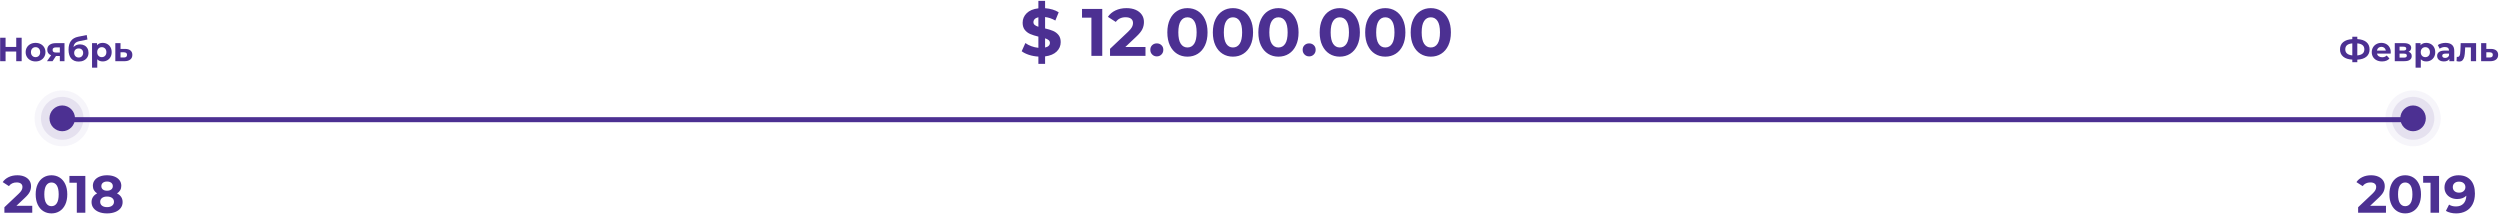 <?xml version="1.0" encoding="UTF-8"?>
<svg width="940px" height="81px" viewBox="0 0 940 81" version="1.1" xmlns="http://www.w3.org/2000/svg" xmlns:xlink="http://www.w3.org/1999/xlink">
    <!-- Generator: Sketch 48.1 (47250) - http://www.bohemiancoding.com/sketch -->
    <title>line-12 000 000</title>
    <desc>Created with Sketch.</desc>
    <defs></defs>
    <g id="майлстоун-3-copy" stroke="none" stroke-width="1" fill="none" fill-rule="evenodd" transform="translate(-180, -144)">
        <g id="Group-9" transform="translate(0, 144)">
            <g id="line-12-000-000" transform="translate(180, 0)">
                <path d="M20,45 L909.798,45" id="Line" stroke="#4C3092" stroke-width="1.89" stroke-linecap="square"></path>
                <g id="Group-6" transform="translate(13, 34)" fill="#4C3092">
                    <ellipse id="Oval-3-Copy-2" opacity="0.05" cx="10.401" cy="10.5" rx="10.401" ry="10.5"></ellipse>
                    <ellipse id="Oval-3" opacity="0.1" cx="10.401" cy="10.5" rx="8" ry="8.077"></ellipse>
                    <ellipse id="Oval-3-Copy" cx="10.401" cy="10.5" rx="4.8" ry="4.846"></ellipse>
                </g>
                <path d="M12.128,77.386 L12.128,80 L1.653,80 L1.653,77.921 L6.999,72.872 C7.567,72.331 7.95,71.866 8.148,71.476 C8.346,71.087 8.445,70.701 8.445,70.318 C8.445,69.763 8.257,69.338 7.88,69.041 C7.504,68.744 6.953,68.595 6.227,68.595 C5.62,68.595 5.072,68.711 4.584,68.942 C4.095,69.173 3.686,69.519 3.356,69.981 L1.02,68.476 C1.561,67.671 2.307,67.041 3.257,66.586 C4.208,66.13 5.297,65.902 6.524,65.902 C7.554,65.902 8.455,66.071 9.227,66.407 C9.999,66.744 10.6,67.219 11.029,67.833 C11.458,68.447 11.672,69.169 11.672,70.001 C11.672,70.753 11.514,71.46 11.197,72.12 C10.88,72.78 10.266,73.532 9.356,74.377 L6.168,77.386 L12.128,77.386 Z M19.355,80.238 C18.206,80.238 17.183,79.954 16.286,79.386 C15.388,78.819 14.685,77.997 14.177,76.921 C13.669,75.845 13.415,74.562 13.415,73.07 C13.415,71.578 13.669,70.295 14.177,69.219 C14.685,68.143 15.388,67.321 16.286,66.754 C17.183,66.186 18.206,65.902 19.355,65.902 C20.503,65.902 21.526,66.186 22.424,66.754 C23.321,67.321 24.024,68.143 24.532,69.219 C25.041,70.295 25.295,71.578 25.295,73.07 C25.295,74.562 25.041,75.845 24.532,76.921 C24.024,77.997 23.321,78.819 22.424,79.386 C21.526,79.954 20.503,80.238 19.355,80.238 Z M19.355,77.525 C20.199,77.525 20.863,77.162 21.344,76.436 C21.826,75.71 22.067,74.588 22.067,73.07 C22.067,71.552 21.826,70.43 21.344,69.704 C20.863,68.978 20.199,68.615 19.355,68.615 C18.523,68.615 17.866,68.978 17.384,69.704 C16.903,70.43 16.662,71.552 16.662,73.07 C16.662,74.588 16.903,75.71 17.384,76.436 C17.866,77.162 18.523,77.525 19.355,77.525 Z M32.086,66.14 L32.086,80 L28.878,80 L28.878,68.714 L26.106,68.714 L26.106,66.14 L32.086,66.14 Z M43.986,72.714 C44.672,73.057 45.197,73.506 45.56,74.06 C45.923,74.614 46.104,75.255 46.104,75.981 C46.104,76.839 45.86,77.588 45.372,78.228 C44.883,78.868 44.197,79.363 43.313,79.713 C42.428,80.063 41.405,80.238 40.244,80.238 C39.082,80.238 38.062,80.063 37.184,79.713 C36.307,79.363 35.627,78.868 35.145,78.228 C34.663,77.588 34.422,76.839 34.422,75.981 C34.422,75.255 34.604,74.614 34.967,74.06 C35.33,73.506 35.848,73.057 36.521,72.714 C36.006,72.397 35.61,71.998 35.333,71.516 C35.056,71.034 34.917,70.483 34.917,69.862 C34.917,69.057 35.142,68.358 35.591,67.764 C36.039,67.17 36.666,66.711 37.472,66.388 C38.277,66.064 39.201,65.902 40.244,65.902 C41.3,65.902 42.233,66.064 43.045,66.388 C43.857,66.711 44.487,67.17 44.936,67.764 C45.385,68.358 45.609,69.057 45.609,69.862 C45.609,70.483 45.471,71.034 45.194,71.516 C44.916,71.998 44.514,72.397 43.986,72.714 Z M40.244,68.259 C39.597,68.259 39.079,68.414 38.689,68.724 C38.3,69.034 38.105,69.46 38.105,70.001 C38.105,70.529 38.297,70.945 38.679,71.248 C39.062,71.552 39.584,71.704 40.244,71.704 C40.904,71.704 41.432,71.552 41.828,71.248 C42.224,70.945 42.422,70.529 42.422,70.001 C42.422,69.46 42.224,69.034 41.828,68.724 C41.432,68.414 40.904,68.259 40.244,68.259 Z M40.244,77.881 C41.049,77.881 41.686,77.7 42.154,77.337 C42.623,76.974 42.857,76.489 42.857,75.882 C42.857,75.274 42.623,74.793 42.154,74.436 C41.686,74.08 41.049,73.902 40.244,73.902 C39.452,73.902 38.825,74.08 38.363,74.436 C37.901,74.793 37.67,75.274 37.67,75.882 C37.67,76.502 37.901,76.99 38.363,77.347 C38.825,77.703 39.452,77.881 40.244,77.881 Z" id="2018" fill="#4C3092"></path>
                <path d="M8.145,14.18 L8.145,23 L6.104,23 L6.104,19.384 L2.097,19.384 L2.097,23 L0.056,23 L0.056,14.18 L2.097,14.18 L2.097,17.658 L6.104,17.658 L6.104,14.18 L8.145,14.18 Z M13.374,23.101 C12.66,23.101 12.02,22.952 11.453,22.654 C10.886,22.355 10.443,21.942 10.123,21.412 C9.804,20.883 9.645,20.283 9.645,19.611 C9.645,18.939 9.804,18.338 10.123,17.809 C10.443,17.28 10.886,16.866 11.453,16.568 C12.02,16.269 12.66,16.12 13.374,16.12 C14.088,16.12 14.727,16.269 15.289,16.568 C15.852,16.866 16.293,17.28 16.612,17.809 C16.932,18.338 17.091,18.939 17.091,19.611 C17.091,20.283 16.932,20.883 16.612,21.412 C16.293,21.942 15.852,22.355 15.289,22.654 C14.727,22.952 14.088,23.101 13.374,23.101 Z M13.374,21.488 C13.878,21.488 14.292,21.318 14.615,20.978 C14.939,20.637 15.1,20.182 15.1,19.611 C15.1,19.039 14.939,18.584 14.615,18.244 C14.292,17.903 13.878,17.733 13.374,17.733 C12.87,17.733 12.454,17.903 12.127,18.244 C11.799,18.584 11.635,19.039 11.635,19.611 C11.635,20.182 11.799,20.637 12.127,20.978 C12.454,21.318 12.87,21.488 13.374,21.488 Z M24.248,16.221 L24.248,23 L22.497,23 L22.497,21.06 L21.048,21.06 L19.762,23 L17.671,23 L19.221,20.782 C18.75,20.598 18.391,20.331 18.143,19.982 C17.895,19.634 17.772,19.212 17.772,18.716 C17.772,17.918 18.059,17.303 18.635,16.87 C19.21,16.437 20.002,16.221 21.01,16.221 L24.248,16.221 Z M21.048,17.821 C20.628,17.821 20.311,17.897 20.096,18.048 C19.882,18.199 19.775,18.443 19.775,18.779 C19.775,19.115 19.878,19.361 20.084,19.516 C20.29,19.672 20.602,19.749 21.022,19.749 L22.497,19.749 L22.497,17.821 L21.048,17.821 Z M30.057,16.687 C30.703,16.687 31.27,16.82 31.758,17.084 C32.245,17.349 32.621,17.721 32.885,18.199 C33.15,18.678 33.282,19.233 33.282,19.863 C33.282,20.509 33.125,21.083 32.81,21.582 C32.495,22.082 32.056,22.469 31.493,22.742 C30.93,23.015 30.292,23.151 29.578,23.151 C28.393,23.151 27.463,22.771 26.787,22.011 C26.111,21.251 25.773,20.136 25.773,18.666 C25.773,17.305 26.069,16.219 26.661,15.409 C27.253,14.598 28.162,14.067 29.389,13.815 L32.614,13.172 L32.879,14.86 L30.031,15.427 C29.259,15.579 28.685,15.831 28.311,16.183 C27.938,16.536 27.717,17.036 27.65,17.683 C27.944,17.364 28.297,17.118 28.708,16.946 C29.12,16.773 29.569,16.687 30.057,16.687 Z M29.59,21.627 C30.094,21.627 30.5,21.463 30.806,21.135 C31.113,20.808 31.266,20.392 31.266,19.888 C31.266,19.375 31.113,18.968 30.806,18.666 C30.5,18.363 30.094,18.212 29.59,18.212 C29.078,18.212 28.666,18.363 28.356,18.666 C28.045,18.968 27.889,19.375 27.889,19.888 C27.889,20.4 28.049,20.818 28.368,21.142 C28.687,21.465 29.095,21.627 29.59,21.627 Z M38.612,16.12 C39.242,16.12 39.815,16.265 40.332,16.555 C40.849,16.845 41.254,17.252 41.548,17.777 C41.842,18.302 41.989,18.913 41.989,19.611 C41.989,20.308 41.842,20.919 41.548,21.444 C41.254,21.969 40.849,22.376 40.332,22.666 C39.815,22.956 39.242,23.101 38.612,23.101 C37.747,23.101 37.066,22.828 36.571,22.282 L36.571,25.444 L34.605,25.444 L34.605,16.221 L36.483,16.221 L36.483,17.002 C36.97,16.414 37.68,16.12 38.612,16.12 Z M38.272,21.488 C38.776,21.488 39.189,21.318 39.513,20.978 C39.836,20.637 39.998,20.182 39.998,19.611 C39.998,19.039 39.836,18.584 39.513,18.244 C39.189,17.903 38.776,17.733 38.272,17.733 C37.768,17.733 37.354,17.903 37.031,18.244 C36.707,18.584 36.546,19.039 36.546,19.611 C36.546,20.182 36.707,20.637 37.031,20.978 C37.354,21.318 37.768,21.488 38.272,21.488 Z M47.029,18.388 C47.911,18.397 48.587,18.596 49.057,18.987 C49.528,19.378 49.763,19.93 49.763,20.644 C49.763,21.391 49.501,21.973 48.975,22.389 C48.45,22.805 47.713,23.013 46.764,23.013 L43.362,23 L43.362,16.221 L45.315,16.221 L45.315,18.388 L47.029,18.388 Z M46.588,21.614 C46.966,21.622 47.256,21.543 47.457,21.375 C47.659,21.207 47.76,20.955 47.76,20.619 C47.76,20.291 47.661,20.052 47.463,19.9 C47.266,19.749 46.974,19.669 46.588,19.661 L45.315,19.648 L45.315,21.614 L46.588,21.614 Z" id="Ноябрь" fill="#4C3092"></path>
                <path d="M897.128,77.386 L897.128,80 L886.653,80 L886.653,77.921 L891.999,72.872 C892.567,72.331 892.95,71.866 893.148,71.476 C893.346,71.087 893.445,70.701 893.445,70.318 C893.445,69.763 893.257,69.338 892.88,69.041 C892.504,68.744 891.953,68.595 891.227,68.595 C890.62,68.595 890.072,68.711 889.584,68.942 C889.095,69.173 888.686,69.519 888.356,69.981 L886.02,68.476 C886.561,67.671 887.307,67.041 888.257,66.586 C889.208,66.13 890.297,65.902 891.524,65.902 C892.554,65.902 893.455,66.071 894.227,66.407 C894.999,66.744 895.6,67.219 896.029,67.833 C896.458,68.447 896.672,69.169 896.672,70.001 C896.672,70.753 896.514,71.46 896.197,72.12 C895.88,72.78 895.266,73.532 894.356,74.377 L891.168,77.386 L897.128,77.386 Z M904.355,80.238 C903.206,80.238 902.183,79.954 901.286,79.386 C900.388,78.819 899.685,77.997 899.177,76.921 C898.669,75.845 898.415,74.562 898.415,73.07 C898.415,71.578 898.669,70.295 899.177,69.219 C899.685,68.143 900.388,67.321 901.286,66.754 C902.183,66.186 903.206,65.902 904.355,65.902 C905.503,65.902 906.526,66.186 907.424,66.754 C908.321,67.321 909.024,68.143 909.532,69.219 C910.041,70.295 910.295,71.578 910.295,73.07 C910.295,74.562 910.041,75.845 909.532,76.921 C909.024,77.997 908.321,78.819 907.424,79.386 C906.526,79.954 905.503,80.238 904.355,80.238 Z M904.355,77.525 C905.199,77.525 905.863,77.162 906.344,76.436 C906.826,75.71 907.067,74.588 907.067,73.07 C907.067,71.552 906.826,70.43 906.344,69.704 C905.863,68.978 905.199,68.615 904.355,68.615 C903.523,68.615 902.866,68.978 902.385,69.704 C901.903,70.43 901.662,71.552 901.662,73.07 C901.662,74.588 901.903,75.71 902.385,76.436 C902.866,77.162 903.523,77.525 904.355,77.525 Z M917.086,66.14 L917.086,80 L913.878,80 L913.878,68.714 L911.106,68.714 L911.106,66.14 L917.086,66.14 Z M924.372,65.902 C926.313,65.902 927.831,66.493 928.926,67.675 C930.022,68.856 930.57,70.555 930.57,72.773 C930.57,74.344 930.276,75.69 929.689,76.812 C929.101,77.934 928.273,78.786 927.204,79.366 C926.135,79.947 924.9,80.238 923.501,80.238 C922.762,80.238 922.056,80.155 921.383,79.99 C920.709,79.825 920.135,79.591 919.66,79.287 L920.848,76.931 C921.521,77.393 922.386,77.624 923.442,77.624 C924.617,77.624 925.547,77.278 926.234,76.585 C926.92,75.891 927.29,74.892 927.342,73.585 C926.511,74.416 925.362,74.832 923.897,74.832 C923.013,74.832 922.208,74.654 921.482,74.298 C920.756,73.941 920.181,73.436 919.759,72.783 C919.337,72.129 919.125,71.374 919.125,70.516 C919.125,69.592 919.356,68.78 919.818,68.08 C920.28,67.381 920.911,66.843 921.709,66.467 C922.508,66.09 923.396,65.902 924.372,65.902 Z M924.61,72.436 C925.31,72.436 925.88,72.242 926.323,71.852 C926.765,71.463 926.986,70.965 926.986,70.357 C926.986,69.75 926.772,69.255 926.342,68.872 C925.913,68.49 925.323,68.298 924.57,68.298 C923.884,68.298 923.326,68.483 922.897,68.853 C922.468,69.222 922.254,69.724 922.254,70.357 C922.254,70.991 922.468,71.496 922.897,71.872 C923.326,72.248 923.897,72.436 924.61,72.436 Z" id="2019" fill="#4C3092"></path>
                <path d="M890.959,18.565 C890.959,19.732 890.562,20.65 889.768,21.318 C888.975,21.986 887.834,22.357 886.348,22.433 L886.348,23.391 L884.47,23.391 L884.47,22.42 C882.975,22.336 881.83,21.961 881.037,21.293 C880.243,20.625 879.846,19.716 879.846,18.565 C879.846,17.406 880.243,16.496 881.037,15.837 C881.83,15.177 882.975,14.802 884.47,14.709 L884.47,13.802 L886.348,13.802 L886.348,14.697 C887.834,14.781 888.975,15.159 889.768,15.831 C890.562,16.503 890.959,17.414 890.959,18.565 Z M886.348,20.833 C887.238,20.749 887.901,20.52 888.338,20.146 C888.775,19.772 888.994,19.241 888.994,18.552 C888.994,17.208 888.112,16.461 886.348,16.309 L886.348,20.833 Z M881.824,18.565 C881.824,19.892 882.706,20.648 884.47,20.833 L884.47,16.309 C883.571,16.393 882.906,16.618 882.473,16.984 C882.04,17.349 881.824,17.876 881.824,18.565 Z M898.922,19.636 C898.922,19.661 898.91,19.837 898.885,20.165 L893.756,20.165 C893.849,20.585 894.067,20.917 894.412,21.16 C894.756,21.404 895.184,21.526 895.697,21.526 C896.05,21.526 896.362,21.473 896.635,21.368 C896.908,21.263 897.162,21.097 897.398,20.871 L898.443,22.005 C897.805,22.735 896.873,23.101 895.646,23.101 C894.882,23.101 894.206,22.952 893.618,22.654 C893.03,22.355 892.576,21.942 892.257,21.412 C891.938,20.883 891.778,20.283 891.778,19.611 C891.778,18.947 891.936,18.349 892.251,17.815 C892.566,17.282 892.998,16.866 893.548,16.568 C894.099,16.269 894.714,16.12 895.394,16.12 C896.058,16.12 896.658,16.263 897.196,16.549 C897.734,16.834 898.156,17.244 898.462,17.777 C898.769,18.311 898.922,18.93 898.922,19.636 Z M895.407,17.607 C894.962,17.607 894.588,17.733 894.285,17.985 C893.983,18.237 893.798,18.582 893.731,19.018 L897.07,19.018 C897.003,18.59 896.818,18.248 896.516,17.992 C896.213,17.735 895.844,17.607 895.407,17.607 Z M905.613,19.459 C906.411,19.728 906.81,20.266 906.81,21.072 C906.81,21.685 906.579,22.16 906.117,22.496 C905.655,22.832 904.966,23 904.051,23 L900.434,23 L900.434,16.221 L903.899,16.221 C904.748,16.221 905.411,16.374 905.89,16.681 C906.369,16.988 906.608,17.418 906.608,17.973 C906.608,18.309 906.522,18.605 906.35,18.861 C906.178,19.117 905.932,19.317 905.613,19.459 Z M902.236,19.006 L903.723,19.006 C904.412,19.006 904.756,18.762 904.756,18.275 C904.756,17.796 904.412,17.557 903.723,17.557 L902.236,17.557 L902.236,19.006 Z M903.887,21.664 C904.609,21.664 904.97,21.417 904.97,20.921 C904.97,20.661 904.886,20.47 904.718,20.348 C904.55,20.226 904.286,20.165 903.924,20.165 L902.236,20.165 L902.236,21.664 L903.887,21.664 Z M912.266,16.12 C912.896,16.12 913.469,16.265 913.986,16.555 C914.502,16.845 914.907,17.252 915.202,17.777 C915.496,18.302 915.643,18.913 915.643,19.611 C915.643,20.308 915.496,20.919 915.202,21.444 C914.907,21.969 914.502,22.376 913.986,22.666 C913.469,22.956 912.896,23.101 912.266,23.101 C911.4,23.101 910.72,22.828 910.225,22.282 L910.225,25.444 L908.259,25.444 L908.259,16.221 L910.136,16.221 L910.136,17.002 C910.624,16.414 911.333,16.12 912.266,16.12 Z M911.926,21.488 C912.43,21.488 912.843,21.318 913.167,20.978 C913.49,20.637 913.652,20.182 913.652,19.611 C913.652,19.039 913.49,18.584 913.167,18.244 C912.843,17.903 912.43,17.733 911.926,17.733 C911.421,17.733 911.008,17.903 910.684,18.244 C910.361,18.584 910.199,19.039 910.199,19.611 C910.199,20.182 910.361,20.637 910.684,20.978 C911.008,21.318 911.421,21.488 911.926,21.488 Z M919.536,16.12 C920.586,16.12 921.392,16.37 921.955,16.87 C922.518,17.37 922.799,18.124 922.799,19.132 L922.799,23 L920.96,23 L920.96,22.156 C920.59,22.786 919.901,23.101 918.893,23.101 C918.372,23.101 917.921,23.013 917.539,22.836 C917.157,22.66 916.865,22.416 916.663,22.105 C916.461,21.795 916.361,21.442 916.361,21.047 C916.361,20.417 916.598,19.921 917.073,19.56 C917.547,19.199 918.28,19.018 919.271,19.018 L920.834,19.018 C920.834,18.59 920.704,18.26 920.443,18.029 C920.183,17.798 919.792,17.683 919.271,17.683 C918.91,17.683 918.555,17.739 918.207,17.853 C917.858,17.966 917.562,18.12 917.318,18.313 L916.613,16.939 C916.982,16.679 917.425,16.477 917.942,16.335 C918.459,16.192 918.99,16.12 919.536,16.12 Z M919.385,21.778 C919.721,21.778 920.019,21.7 920.279,21.545 C920.54,21.389 920.724,21.16 920.834,20.858 L920.834,20.165 L919.486,20.165 C918.679,20.165 918.276,20.43 918.276,20.959 C918.276,21.211 918.375,21.41 918.572,21.557 C918.769,21.704 919.04,21.778 919.385,21.778 Z M931.014,16.221 L931.014,23 L929.049,23 L929.049,17.834 L926.907,17.834 L926.844,19.031 C926.81,19.921 926.726,20.661 926.592,21.249 C926.457,21.837 926.239,22.299 925.937,22.635 C925.634,22.971 925.214,23.139 924.677,23.139 C924.391,23.139 924.051,23.088 923.656,22.987 L923.757,21.375 C923.891,21.391 923.988,21.4 924.047,21.4 C924.341,21.4 924.561,21.293 924.708,21.079 C924.855,20.864 924.954,20.591 925.004,20.26 C925.055,19.928 925.092,19.489 925.118,18.943 L925.218,16.221 L931.014,16.221 Z M936.571,18.388 C937.453,18.397 938.129,18.596 938.6,18.987 C939.07,19.378 939.305,19.93 939.305,20.644 C939.305,21.391 939.043,21.973 938.518,22.389 C937.993,22.805 937.256,23.013 936.306,23.013 L932.904,23 L932.904,16.221 L934.857,16.221 L934.857,18.388 L936.571,18.388 Z M936.13,21.614 C936.508,21.622 936.798,21.543 936.999,21.375 C937.201,21.207 937.302,20.955 937.302,20.619 C937.302,20.291 937.203,20.052 937.006,19.9 C936.808,19.749 936.517,19.669 936.13,19.661 L934.857,19.648 L934.857,21.614 L936.13,21.614 Z" id="Февраль" fill="#4C3092"></path>
                <path d="M398.825,15.834 C398.825,17.212 398.321,18.392 397.313,19.375 C396.305,20.357 394.852,20.966 392.953,21.202 L392.953,24.024 L390.433,24.024 L390.433,21.277 C389.19,21.21 388.006,20.992 386.88,20.622 C385.754,20.252 384.847,19.799 384.158,19.261 L385.544,16.187 C386.183,16.657 386.93,17.052 387.787,17.371 C388.644,17.69 389.526,17.892 390.433,17.976 L390.433,13.768 C389.24,13.482 388.232,13.163 387.409,12.81 C386.586,12.457 385.897,11.941 385.343,11.26 C384.788,10.58 384.511,9.677 384.511,8.551 C384.511,7.157 385.019,5.96 386.036,4.96 C387.052,3.961 388.518,3.352 390.433,3.133 L390.433,0.336 L392.953,0.336 L392.953,3.083 C395.02,3.251 396.725,3.763 398.069,4.62 L396.809,7.72 C395.549,6.997 394.264,6.56 392.953,6.409 L392.953,10.693 C394.129,10.962 395.125,11.269 395.939,11.613 C396.754,11.957 397.439,12.47 397.993,13.15 C398.548,13.831 398.825,14.725 398.825,15.834 Z M388.568,8.35 C388.568,8.77 388.728,9.114 389.047,9.383 C389.366,9.652 389.828,9.878 390.433,10.063 L390.433,6.485 C389.795,6.636 389.324,6.875 389.022,7.203 C388.72,7.531 388.568,7.913 388.568,8.35 Z M392.953,17.875 C393.558,17.741 394.012,17.522 394.314,17.22 C394.616,16.918 394.768,16.556 394.768,16.136 C394.768,15.716 394.612,15.372 394.301,15.103 C393.991,14.834 393.541,14.599 392.953,14.398 L392.953,17.875 Z M414.449,3.36 L414.449,21 L410.366,21 L410.366,6.636 L406.838,6.636 L406.838,3.36 L414.449,3.36 Z M430.703,17.674 L430.703,21 L417.372,21 L417.372,18.354 L424.176,11.928 C424.898,11.239 425.386,10.647 425.638,10.151 C425.89,9.656 426.016,9.164 426.016,8.677 C426.016,7.972 425.776,7.43 425.297,7.052 C424.819,6.674 424.117,6.485 423.193,6.485 C422.42,6.485 421.723,6.632 421.102,6.926 C420.48,7.22 419.959,7.661 419.539,8.249 L416.566,6.334 C417.254,5.309 418.204,4.507 419.413,3.927 C420.623,3.347 422.009,3.058 423.571,3.058 C424.882,3.058 426.028,3.272 427.011,3.7 C427.994,4.129 428.758,4.733 429.304,5.515 C429.85,6.296 430.123,7.216 430.123,8.274 C430.123,9.232 429.922,10.13 429.518,10.97 C429.115,11.81 428.334,12.768 427.175,13.843 L423.118,17.674 L430.703,17.674 Z M434.962,21.202 C434.273,21.202 433.693,20.966 433.223,20.496 C432.752,20.026 432.517,19.438 432.517,18.732 C432.517,18.01 432.752,17.426 433.223,16.981 C433.693,16.535 434.273,16.313 434.962,16.313 C435.65,16.313 436.23,16.535 436.7,16.981 C437.171,17.426 437.406,18.01 437.406,18.732 C437.406,19.438 437.171,20.026 436.7,20.496 C436.23,20.966 435.65,21.202 434.962,21.202 Z M446.478,21.302 C445.016,21.302 443.714,20.941 442.572,20.219 C441.43,19.496 440.535,18.451 439.888,17.081 C439.241,15.712 438.918,14.078 438.918,12.18 C438.918,10.282 439.241,8.648 439.888,7.279 C440.535,5.909 441.43,4.864 442.572,4.141 C443.714,3.419 445.016,3.058 446.478,3.058 C447.94,3.058 449.242,3.419 450.384,4.141 C451.526,4.864 452.421,5.909 453.068,7.279 C453.715,8.648 454.038,10.282 454.038,12.18 C454.038,14.078 453.715,15.712 453.068,17.081 C452.421,18.451 451.526,19.496 450.384,20.219 C449.242,20.941 447.94,21.302 446.478,21.302 Z M446.478,17.85 C447.553,17.85 448.397,17.388 449.011,16.464 C449.624,15.54 449.93,14.112 449.93,12.18 C449.93,10.248 449.624,8.82 449.011,7.896 C448.397,6.972 447.553,6.51 446.478,6.51 C445.42,6.51 444.584,6.972 443.971,7.896 C443.357,8.82 443.051,10.248 443.051,12.18 C443.051,14.112 443.357,15.54 443.971,16.464 C444.584,17.388 445.42,17.85 446.478,17.85 Z M463.589,21.302 C462.127,21.302 460.825,20.941 459.683,20.219 C458.54,19.496 457.646,18.451 456.999,17.081 C456.352,15.712 456.029,14.078 456.029,12.18 C456.029,10.282 456.352,8.648 456.999,7.279 C457.646,5.909 458.54,4.864 459.683,4.141 C460.825,3.419 462.127,3.058 463.589,3.058 C465.05,3.058 466.352,3.419 467.495,4.141 C468.637,4.864 469.532,5.909 470.179,7.279 C470.825,8.648 471.149,10.282 471.149,12.18 C471.149,14.078 470.825,15.712 470.179,17.081 C469.532,18.451 468.637,19.496 467.495,20.219 C466.352,20.941 465.05,21.302 463.589,21.302 Z M463.589,17.85 C464.664,17.85 465.508,17.388 466.121,16.464 C466.735,15.54 467.041,14.112 467.041,12.18 C467.041,10.248 466.735,8.82 466.121,7.896 C465.508,6.972 464.664,6.51 463.589,6.51 C462.53,6.51 461.695,6.972 461.081,7.896 C460.468,8.82 460.162,10.248 460.162,12.18 C460.162,14.112 460.468,15.54 461.081,16.464 C461.695,17.388 462.53,17.85 463.589,17.85 Z M480.7,21.302 C479.238,21.302 477.936,20.941 476.794,20.219 C475.651,19.496 474.757,18.451 474.11,17.081 C473.463,15.712 473.14,14.078 473.14,12.18 C473.14,10.282 473.463,8.648 474.11,7.279 C474.757,5.909 475.651,4.864 476.794,4.141 C477.936,3.419 479.238,3.058 480.7,3.058 C482.161,3.058 483.463,3.419 484.606,4.141 C485.748,4.864 486.643,5.909 487.289,7.279 C487.936,8.648 488.26,10.282 488.26,12.18 C488.26,14.078 487.936,15.712 487.289,17.081 C486.643,18.451 485.748,19.496 484.606,20.219 C483.463,20.941 482.161,21.302 480.7,21.302 Z M480.7,17.85 C481.775,17.85 482.619,17.388 483.232,16.464 C483.845,15.54 484.152,14.112 484.152,12.18 C484.152,10.248 483.845,8.82 483.232,7.896 C482.619,6.972 481.775,6.51 480.7,6.51 C479.641,6.51 478.805,6.972 478.192,7.896 C477.579,8.82 477.272,10.248 477.272,12.18 C477.272,14.112 477.579,15.54 478.192,16.464 C478.805,17.388 479.641,17.85 480.7,17.85 Z M492.241,21.202 C491.552,21.202 490.973,20.966 490.502,20.496 C490.032,20.026 489.797,19.438 489.797,18.732 C489.797,18.01 490.032,17.426 490.502,16.981 C490.973,16.535 491.552,16.313 492.241,16.313 C492.93,16.313 493.51,16.535 493.98,16.981 C494.45,17.426 494.686,18.01 494.686,18.732 C494.686,19.438 494.45,20.026 493.98,20.496 C493.51,20.966 492.93,21.202 492.241,21.202 Z M503.758,21.302 C502.296,21.302 500.994,20.941 499.852,20.219 C498.709,19.496 497.815,18.451 497.168,17.081 C496.521,15.712 496.198,14.078 496.198,12.18 C496.198,10.282 496.521,8.648 497.168,7.279 C497.815,5.909 498.709,4.864 499.852,4.141 C500.994,3.419 502.296,3.058 503.758,3.058 C505.219,3.058 506.521,3.419 507.664,4.141 C508.806,4.864 509.701,5.909 510.347,7.279 C510.994,8.648 511.318,10.282 511.318,12.18 C511.318,14.078 510.994,15.712 510.347,17.081 C509.701,18.451 508.806,19.496 507.664,20.219 C506.521,20.941 505.219,21.302 503.758,21.302 Z M503.758,17.85 C504.833,17.85 505.677,17.388 506.29,16.464 C506.903,15.54 507.21,14.112 507.21,12.18 C507.21,10.248 506.903,8.82 506.29,7.896 C505.677,6.972 504.833,6.51 503.758,6.51 C502.699,6.51 501.863,6.972 501.25,7.896 C500.637,8.82 500.33,10.248 500.33,12.18 C500.33,14.112 500.637,15.54 501.25,16.464 C501.863,17.388 502.699,17.85 503.758,17.85 Z M520.868,21.302 C519.407,21.302 518.105,20.941 516.962,20.219 C515.82,19.496 514.925,18.451 514.279,17.081 C513.632,15.712 513.308,14.078 513.308,12.18 C513.308,10.282 513.632,8.648 514.279,7.279 C514.925,5.909 515.82,4.864 516.962,4.141 C518.105,3.419 519.407,3.058 520.868,3.058 C522.33,3.058 523.632,3.419 524.774,4.141 C525.917,4.864 526.811,5.909 527.458,7.279 C528.105,8.648 528.428,10.282 528.428,12.18 C528.428,14.078 528.105,15.712 527.458,17.081 C526.811,18.451 525.917,19.496 524.774,20.219 C523.632,20.941 522.33,21.302 520.868,21.302 Z M520.868,17.85 C521.944,17.85 522.788,17.388 523.401,16.464 C524.014,15.54 524.321,14.112 524.321,12.18 C524.321,10.248 524.014,8.82 523.401,7.896 C522.788,6.972 521.944,6.51 520.868,6.51 C519.81,6.51 518.974,6.972 518.361,7.896 C517.748,8.82 517.441,10.248 517.441,12.18 C517.441,14.112 517.748,15.54 518.361,16.464 C518.974,17.388 519.81,17.85 520.868,17.85 Z M537.979,21.302 C536.518,21.302 535.216,20.941 534.073,20.219 C532.931,19.496 532.036,18.451 531.389,17.081 C530.743,15.712 530.419,14.078 530.419,12.18 C530.419,10.282 530.743,8.648 531.389,7.279 C532.036,5.909 532.931,4.864 534.073,4.141 C535.216,3.419 536.518,3.058 537.979,3.058 C539.441,3.058 540.743,3.419 541.885,4.141 C543.028,4.864 543.922,5.909 544.569,7.279 C545.216,8.648 545.539,10.282 545.539,12.18 C545.539,14.078 545.216,15.712 544.569,17.081 C543.922,18.451 543.028,19.496 541.885,20.219 C540.743,20.941 539.441,21.302 537.979,21.302 Z M537.979,17.85 C539.054,17.85 539.899,17.388 540.512,16.464 C541.125,15.54 541.432,14.112 541.432,12.18 C541.432,10.248 541.125,8.82 540.512,7.896 C539.899,6.972 539.054,6.51 537.979,6.51 C536.921,6.51 536.085,6.972 535.472,7.896 C534.859,8.82 534.552,10.248 534.552,12.18 C534.552,14.112 534.859,15.54 535.472,16.464 C536.085,17.388 536.921,17.85 537.979,17.85 Z" id="$-12.000.000" fill="#4C3092"></path>
                <g id="Group-6-Copy" transform="translate(896.912, 34)" fill="#4C3092">
                    <ellipse id="Oval-3-Copy-2" opacity="0.05" cx="10.401" cy="10.5" rx="10.401" ry="10.5"></ellipse>
                    <ellipse id="Oval-3" opacity="0.1" cx="10.401" cy="10.5" rx="8" ry="8.077"></ellipse>
                    <ellipse id="Oval-3-Copy" cx="10.401" cy="10.5" rx="4.8" ry="4.846"></ellipse>
                </g>
            </g>
        </g>
    </g>
</svg>
